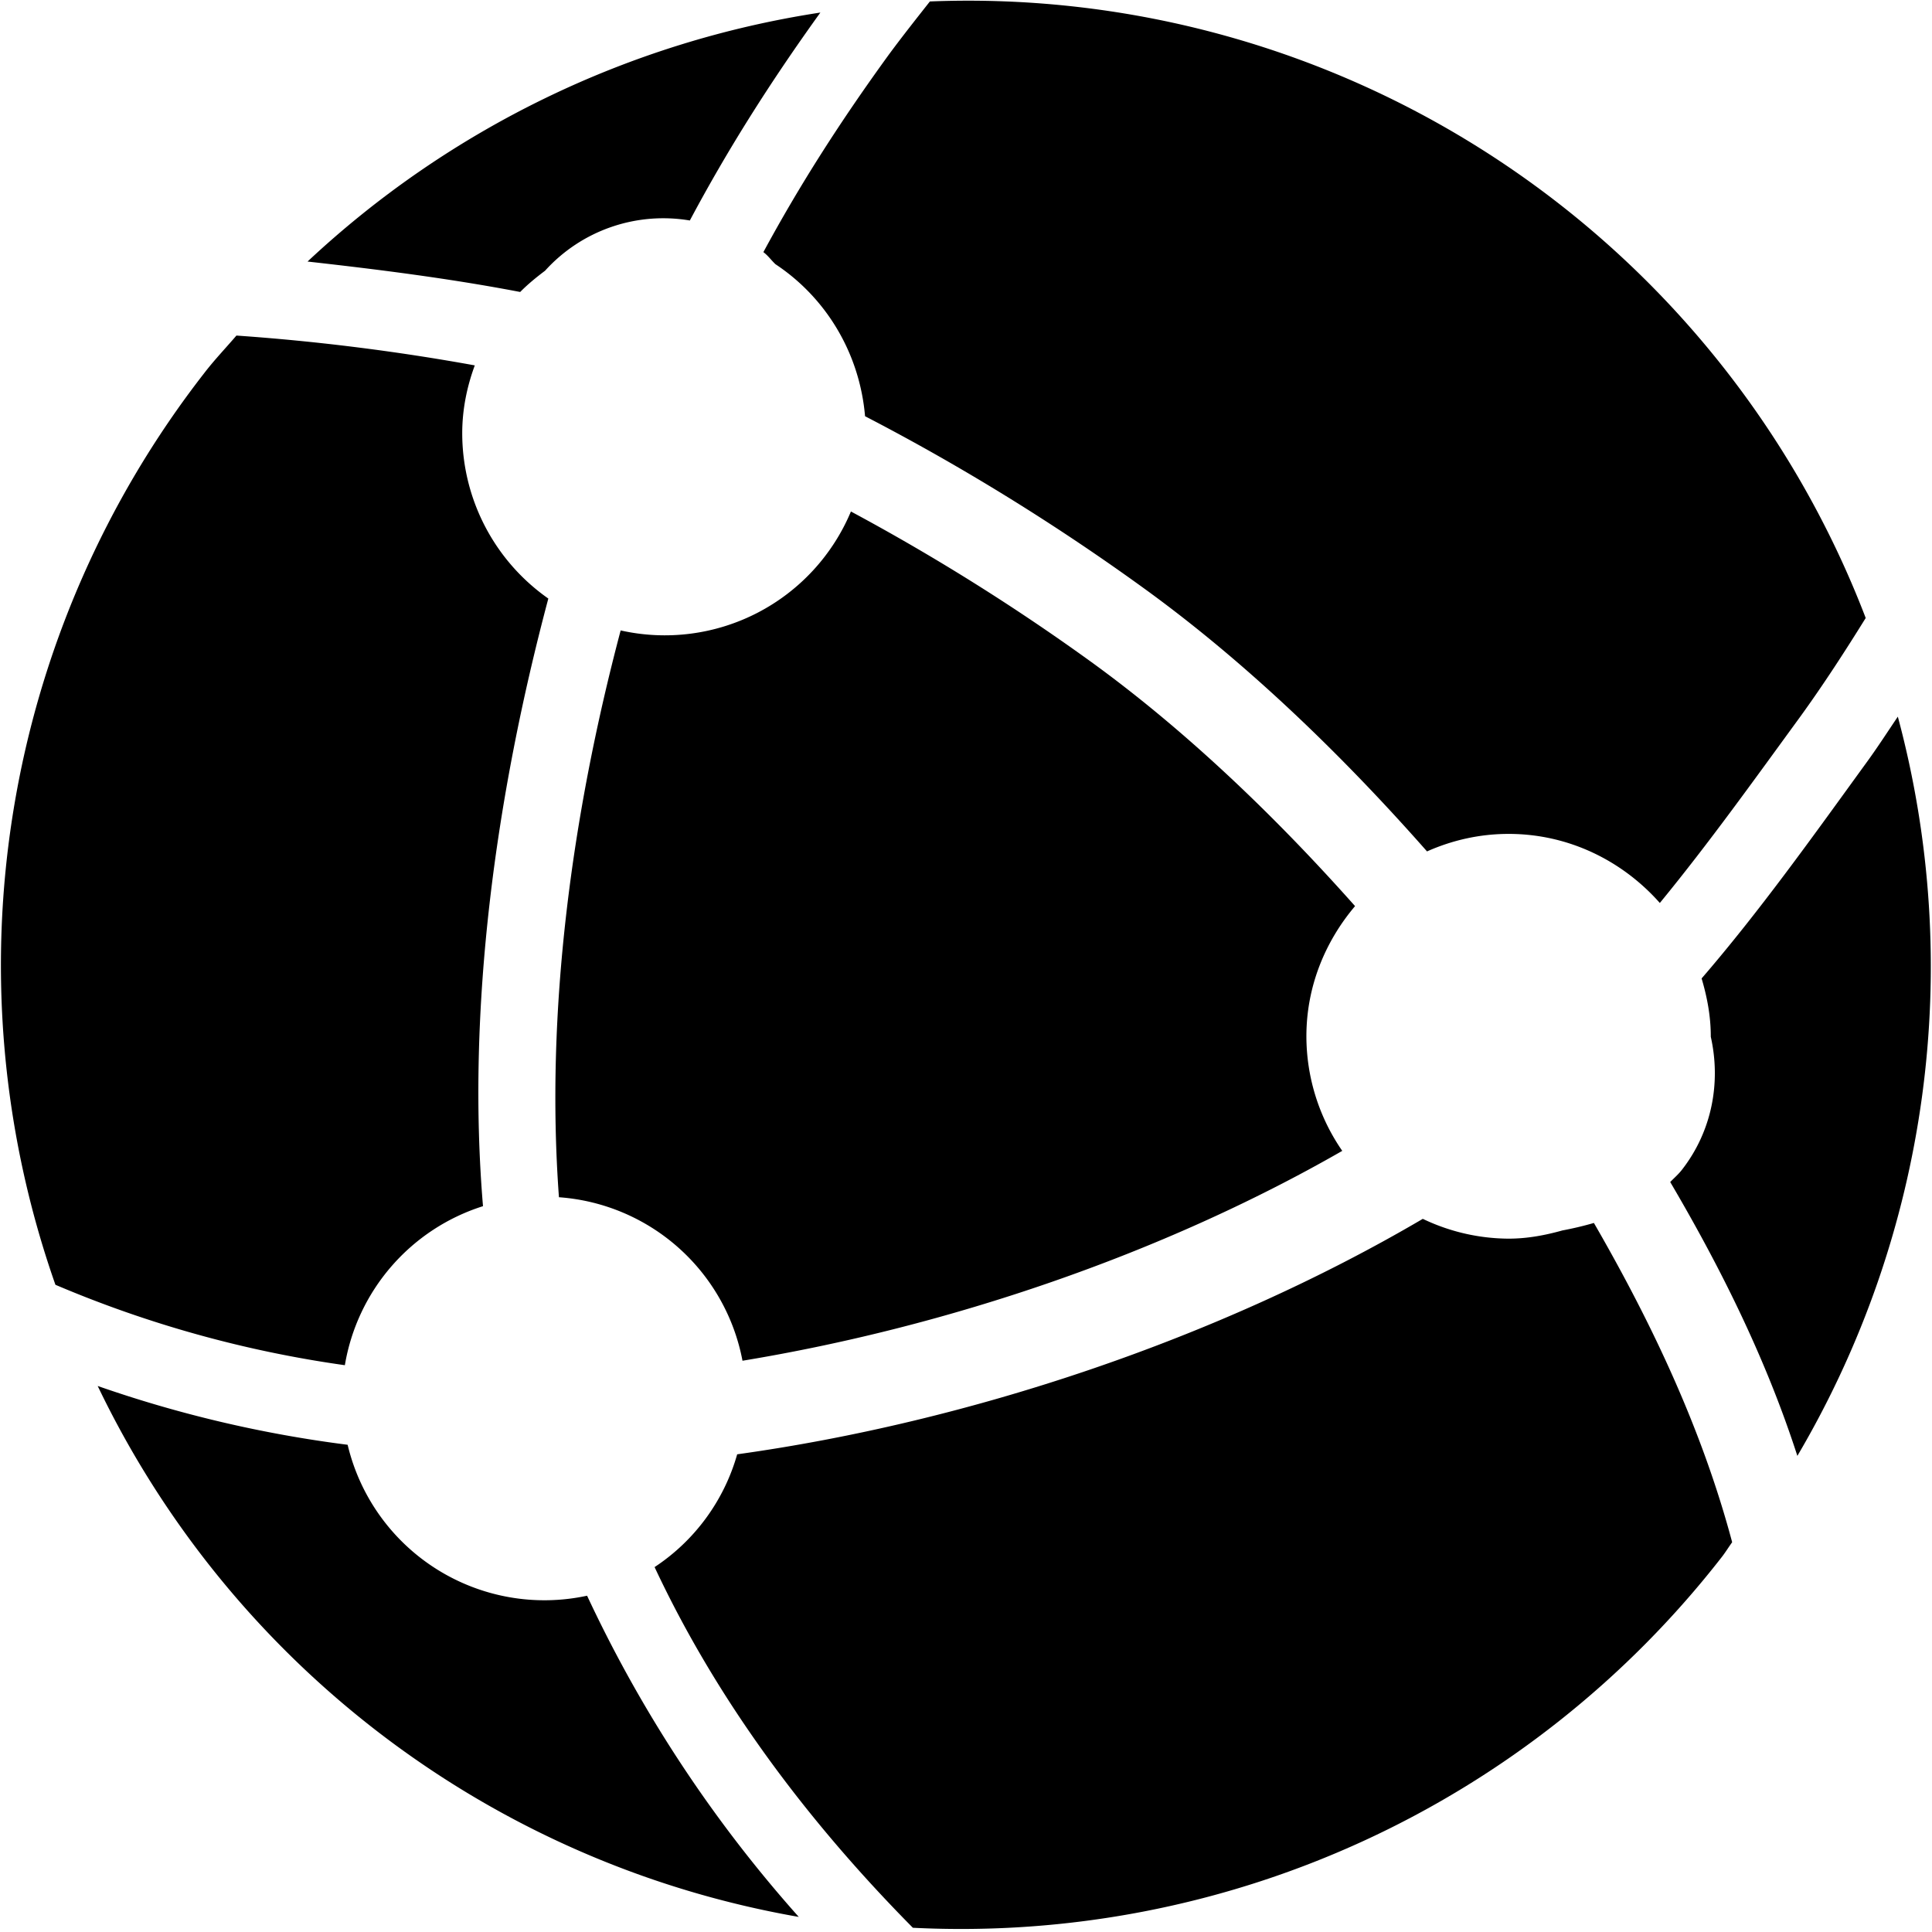 <svg viewBox="0 0 1024 1024" version="1.1" xmlns="http://www.w3.org/2000/svg">
  <g class="fore">
    <path d="M754.112 646.016c-108.736 63.872-241.024 107.776-363.392 124.8a106.368 106.368 0 0 1-43.776 59.776c32.768 69.952 79.936 133.568 136.896 191.168a510.912 510.912 0 0 0 428.928-196.736c1.856-2.432 3.52-5.12 5.312-7.616-15.616-58.496-41.472-114.176-73.28-169.216-5.76 1.664-11.264 2.944-16.704 3.968-9.152 2.56-18.624 4.352-28.544 4.352a106.24 106.24 0 0 1-45.44-10.496zM579.264 351.488a1129.408 1129.408 0 0 0-128.256-80.384 106.944 106.944 0 0 1-122.048 63.04c-26.048 98.24-39.936 202.368-32.704 300.416a106.816 106.816 0 0 1 97.28 86.656c108.48-17.856 222.08-56.256 317.888-111.232a107.008 107.008 0 0 1-19.008-60.736c0-26.432 9.984-50.304 25.792-68.992-41.856-47.104-88.896-92.352-138.944-128.768zM256 639.296c-8.768-104.576 6.656-217.088 34.624-322.048a107.072 107.072 0 0 1-45.632-87.616c0-12.608 2.496-24.704 6.656-35.968a1158.528 1158.528 0 0 0-126.336-15.808c-5.696 6.656-11.84 13.056-17.216 20.096a510.912 510.912 0 0 0-78.72 483.008 607.168 607.168 0 0 0 153.408 42.624A106.944 106.944 0 0 1 256 639.296zM891.392 620.096c-1.856 2.368-4.096 4.288-6.144 6.4 27.712 47.104 51.136 94.848 67.392 145.152a510.72 510.72 0 0 0 53.248-391.808c-5.76 8.512-11.264 17.088-17.344 25.344-27.904 38.464-56 77.888-86.656 113.408 2.88 9.728 4.864 19.904 4.864 30.656v0.256c5.376 23.936 0.832 49.856-15.36 70.592zM458.496 220.608c51.136 26.496 101.376 57.472 149.12 92.16 53.76 39.104 104.128 87.872 148.736 138.496 13.248-5.888 27.776-9.28 43.264-9.28 32 0 60.48 14.4 80.128 36.608 25.856-31.488 50.112-65.408 74.304-98.56 12.416-17.152 23.808-34.752 34.816-52.48A509.44 509.44 0 0 0 492.864 0.768c-7.36 9.344-14.656 18.56-21.696 28.096-25.664 35.328-47.296 69.12-66.56 104.768 2.496 1.856 4.096 4.224 6.4 6.4 26.688 17.664 44.608 46.976 47.488 80.576zM184.256 765.76a649.024 649.024 0 0 1-132.48-31.168 509.056 509.056 0 0 0 371.584 281.408 702.016 702.016 0 0 1-112.192-170.24 107.2 107.2 0 0 1-126.912-80zM288.896 143.488a84.48 84.48 0 0 1 76.736-26.624C385.6 79.36 408.128 43.712 434.816 6.656a510.336 510.336 0 0 0-271.808 131.968c37.76 4.224 75.264 8.96 112.704 16.128 4.032-4.096 8.512-7.744 13.184-11.264z"></path>
  </g>
</svg>